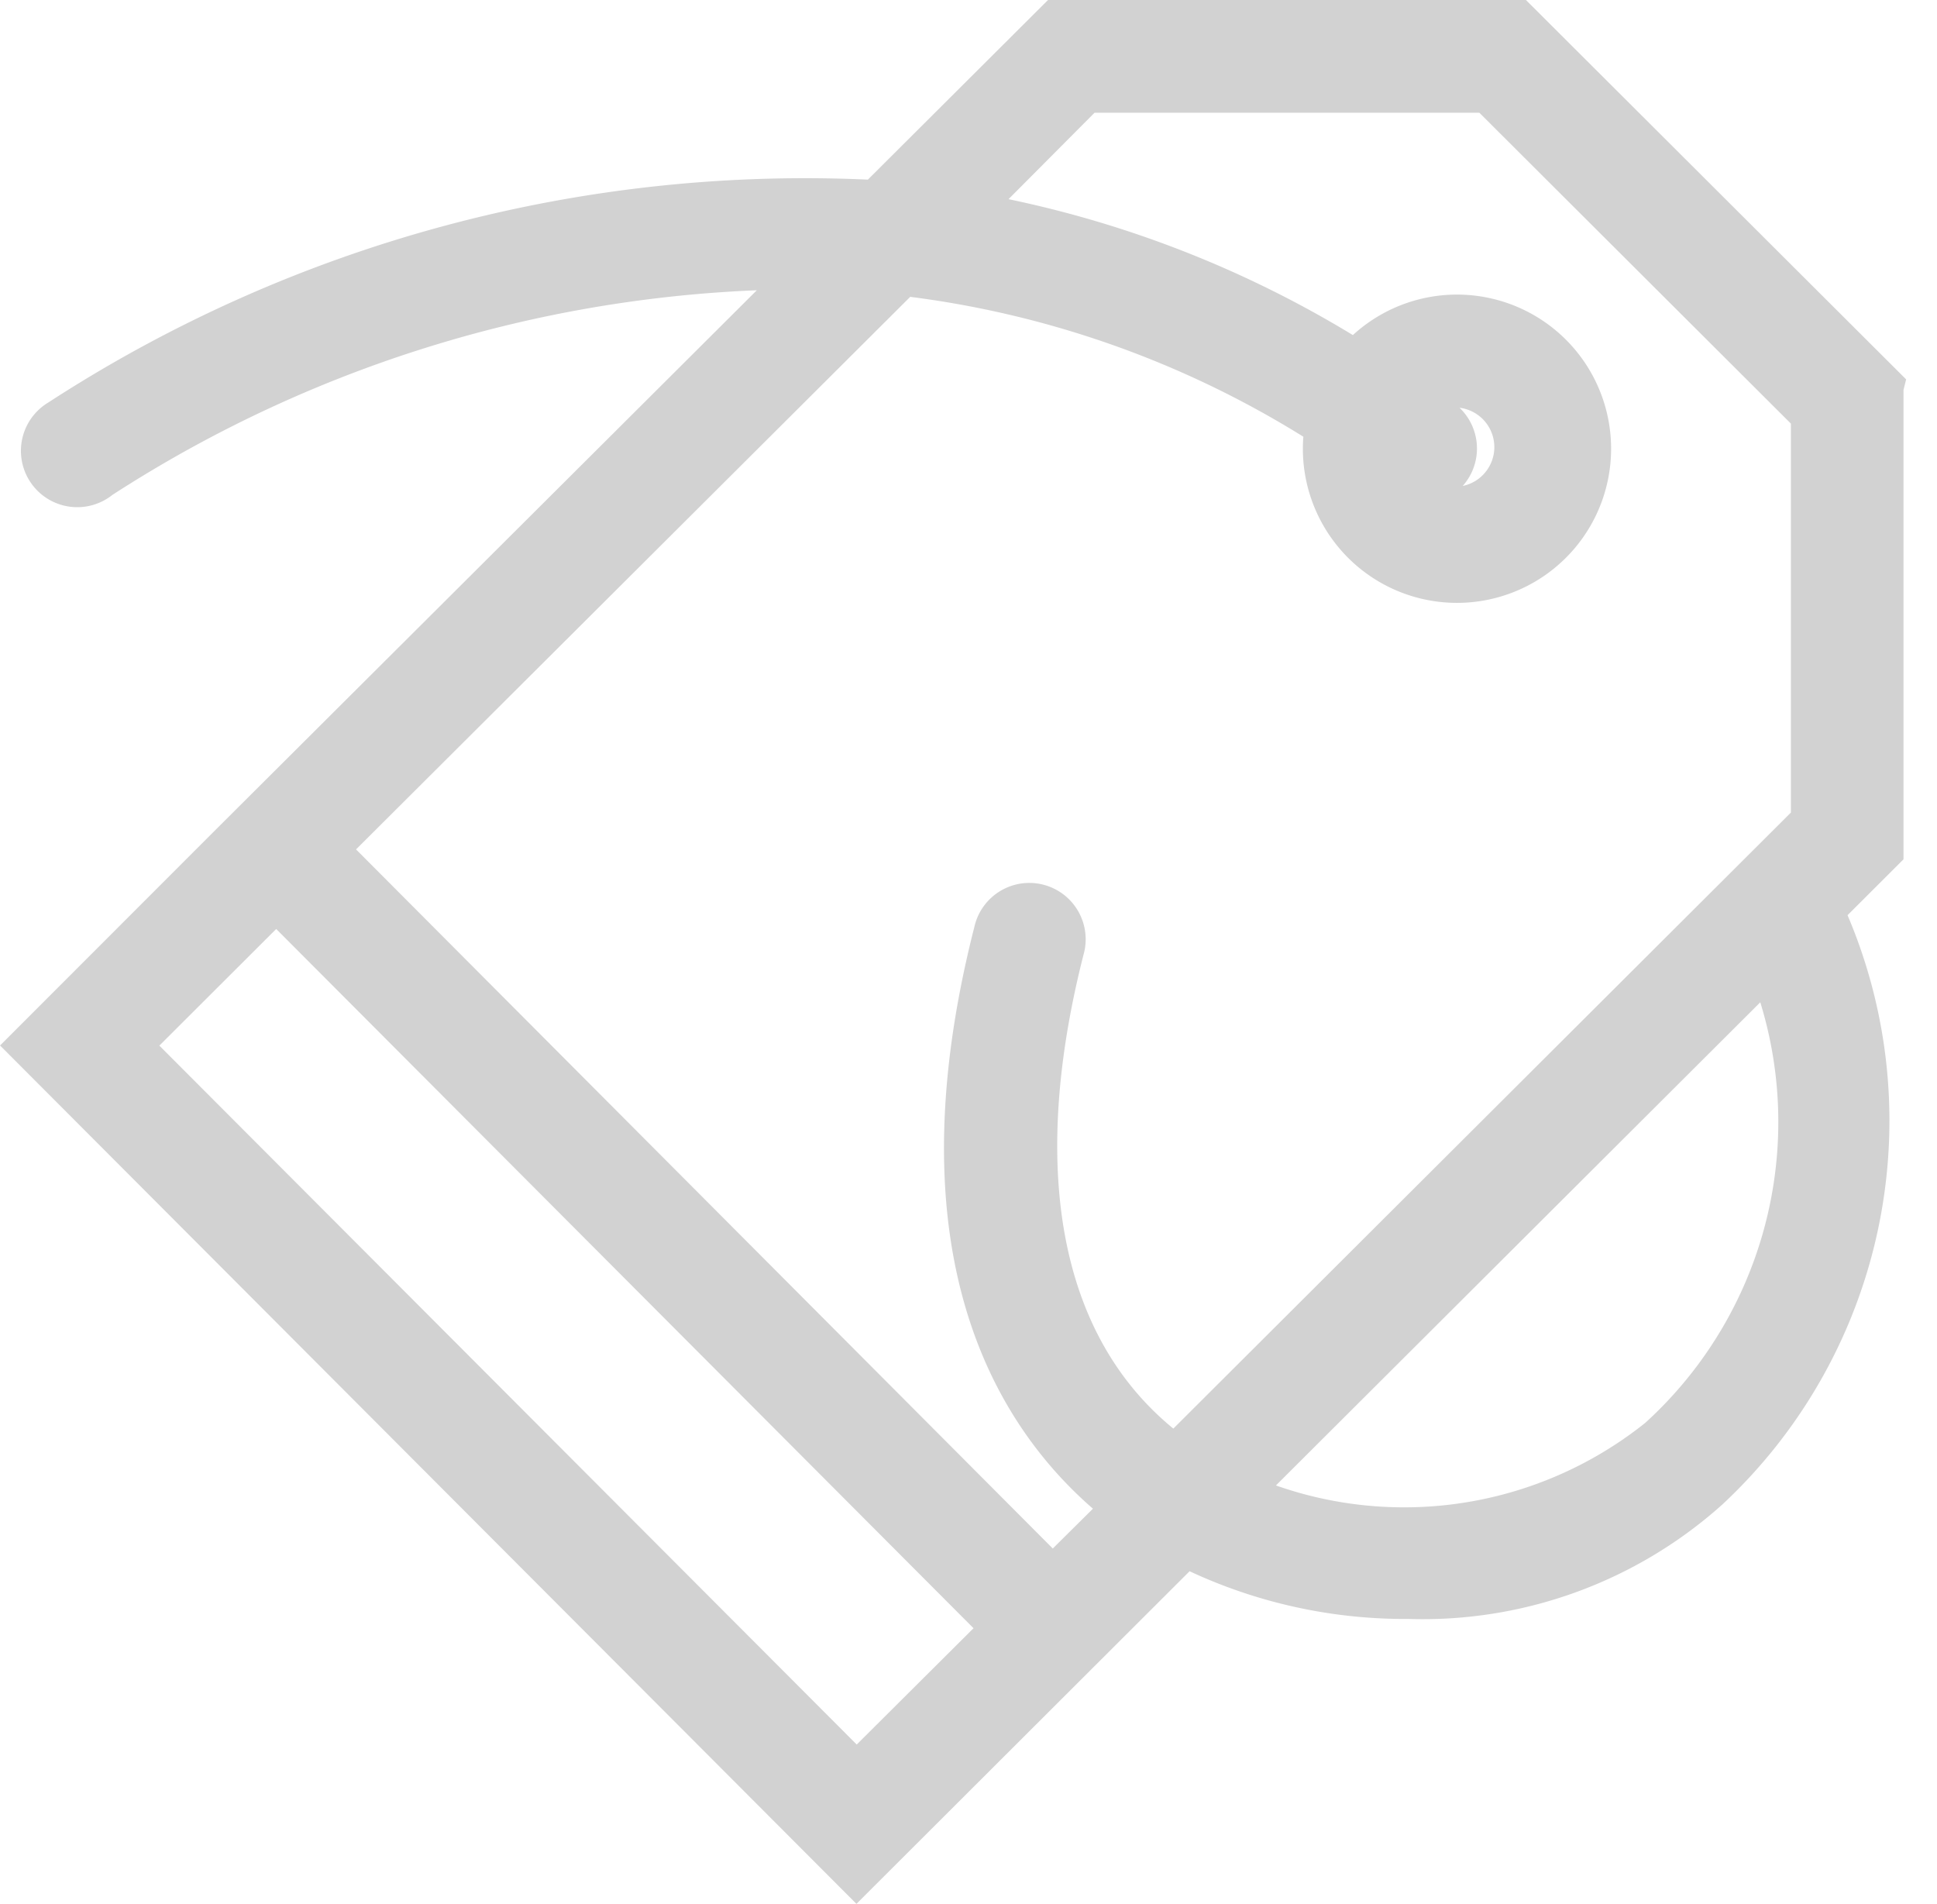 <svg xmlns="http://www.w3.org/2000/svg" width="20.524" height="20.169" viewBox="0 0 20.524 20.169">
  <path id="price-tag" d="M19.566,3.846,15.711,0H10.854L8.94,1.908A14.468,14.468,0,0,0,.289,4.227a.347.347,0,1,0,.4.564A13.833,13.833,0,0,1,8.281,2.564l-6.2,6.18,0,0L0,10.826l8.721,8.74L12.2,16.093a5.145,5.145,0,0,0,2.37.558,4.505,4.505,0,0,0,3.156-1.146A5.307,5.307,0,0,0,18.924,9.39l.641-.64v-4.9ZM15.424.694l3.448,3.44V8.462L12.1,15.216C10.68,14.2,10.248,12.3,10.885,9.8a.347.347,0,1,0-.672-.171c-.9,3.526.309,5.265,1.387,6.086l-.8.793L3.065,8.748,9.2,2.632a10.616,10.616,0,0,1,4.525,1.619,1.348,1.348,0,0,0-.024.235,1.383,1.383,0,1,0,.32-.867,11.3,11.3,0,0,0-4.2-1.6L11.14.694ZM14.5,4.786a.347.347,0,0,0,.416-.555c-.107-.08-.215-.151-.322-.226a.67.67,0,1,1-.153.739C14.463,4.759,14.483,4.771,14.5,4.786ZM.981,10.827,2.573,9.238,10.315,17,8.723,18.585ZM17.24,15.015a4.344,4.344,0,0,1-4.519.562L18.4,9.913A4.557,4.557,0,0,1,17.24,15.015Z" transform="translate(0.354 0.25)" fill="#d2d2d2" stroke="#d2d2d2" stroke-width="0.5"/>
</svg>
